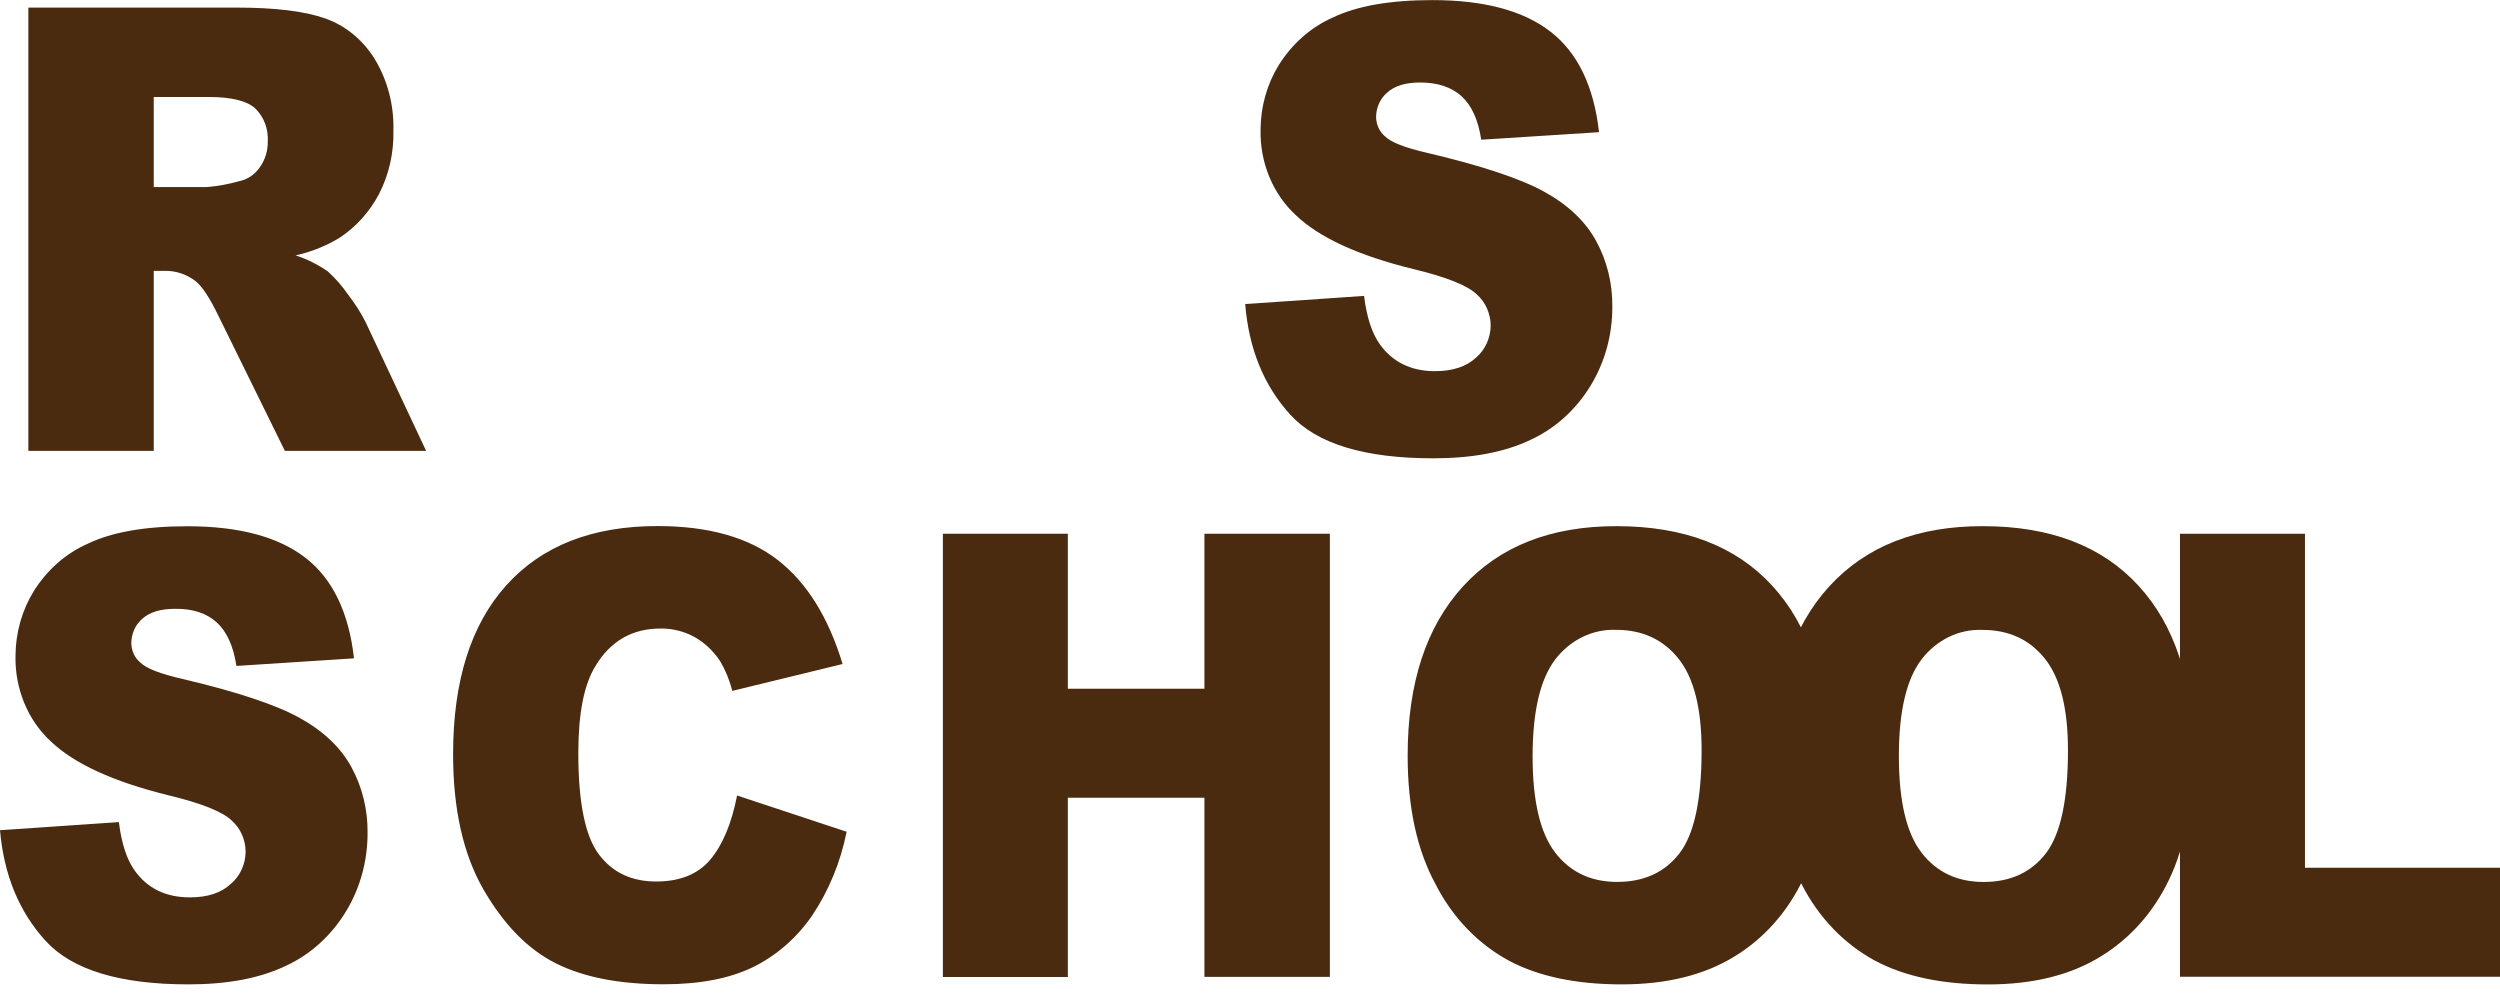 <svg width="80" height="32" viewBox="0 0 80 32" fill="none" xmlns="http://www.w3.org/2000/svg">
<g clip-path="url(#clip0_21_269)">
<path d="M39.846 9.73L43.65 9.469C43.733 10.146 43.901 10.662 44.154 11.016C44.567 11.59 45.155 11.877 45.919 11.877C46.489 11.877 46.929 11.731 47.239 11.438C47.381 11.316 47.496 11.162 47.576 10.985C47.656 10.808 47.699 10.614 47.702 10.417C47.7 10.228 47.66 10.042 47.584 9.871C47.51 9.701 47.401 9.551 47.268 9.431C46.978 9.141 46.296 8.867 45.22 8.608C43.466 8.177 42.216 7.603 41.468 6.886C41.104 6.552 40.814 6.133 40.618 5.659C40.422 5.185 40.327 4.669 40.338 4.149C40.341 3.415 40.542 2.697 40.917 2.088C41.345 1.401 41.949 0.869 42.653 0.56C43.425 0.189 44.486 0.003 45.837 0.003C47.49 0.003 48.751 0.34 49.619 1.015C50.487 1.689 51.004 2.761 51.169 4.23L47.4 4.471C47.303 3.837 47.093 3.373 46.769 3.079C46.444 2.785 46.001 2.639 45.437 2.64C44.973 2.64 44.623 2.749 44.388 2.965C44.277 3.058 44.188 3.178 44.127 3.316C44.065 3.453 44.034 3.605 44.035 3.758C44.039 3.877 44.066 3.993 44.117 4.098C44.167 4.204 44.238 4.295 44.325 4.367C44.513 4.554 44.96 4.728 45.666 4.89C47.414 5.302 48.668 5.72 49.428 6.142C50.188 6.565 50.738 7.089 51.078 7.714C51.424 8.347 51.603 9.074 51.594 9.813C51.599 10.707 51.359 11.583 50.907 12.328C50.437 13.104 49.767 13.711 48.983 14.072C48.158 14.468 47.119 14.666 45.866 14.666C43.665 14.666 42.141 14.202 41.293 13.274C40.445 12.346 39.963 11.165 39.846 9.73ZM0.907 14.428V0.243H7.572C8.808 0.243 9.753 0.358 10.406 0.59C11.049 0.815 11.605 1.269 11.986 1.88C12.4 2.559 12.611 3.362 12.589 4.178C12.606 4.89 12.446 5.594 12.126 6.214C11.819 6.789 11.385 7.269 10.863 7.611C10.424 7.876 9.951 8.065 9.459 8.172C9.827 8.291 10.177 8.466 10.5 8.694C10.739 8.912 10.955 9.16 11.142 9.432C11.353 9.703 11.54 9.996 11.699 10.306L13.636 14.428H9.116L6.981 10.089C6.709 9.528 6.468 9.163 6.257 8.995C5.969 8.776 5.626 8.661 5.276 8.667H4.92V14.428H0.907ZM4.92 5.987H6.61C6.968 5.958 7.322 5.893 7.669 5.794C7.929 5.739 8.16 5.58 8.318 5.348C8.484 5.114 8.573 4.824 8.569 4.527C8.58 4.329 8.55 4.132 8.481 3.949C8.412 3.767 8.306 3.604 8.171 3.472C7.907 3.227 7.41 3.104 6.68 3.104H4.92V5.987ZM0 26.567L3.804 26.307C3.887 26.985 4.055 27.501 4.308 27.855C4.716 28.429 5.306 28.716 6.078 28.716C6.648 28.716 7.088 28.569 7.397 28.275C7.539 28.153 7.654 27.999 7.734 27.822C7.815 27.645 7.858 27.451 7.86 27.254C7.858 27.065 7.818 26.879 7.743 26.708C7.668 26.538 7.56 26.388 7.426 26.268C7.137 25.978 6.454 25.704 5.379 25.446C3.625 25.013 2.374 24.439 1.626 23.724C1.263 23.39 0.972 22.971 0.777 22.497C0.581 22.023 0.485 21.506 0.496 20.986C0.5 20.252 0.701 19.535 1.075 18.925C1.503 18.238 2.107 17.706 2.812 17.397C3.583 17.026 4.645 16.84 5.995 16.84C7.649 16.84 8.909 17.177 9.778 17.852C10.646 18.526 11.162 19.598 11.328 21.067L7.565 21.31C7.469 20.675 7.258 20.211 6.934 19.916C6.61 19.621 6.167 19.476 5.604 19.482C5.14 19.482 4.791 19.587 4.555 19.799C4.445 19.892 4.355 20.012 4.294 20.15C4.233 20.287 4.201 20.438 4.202 20.591C4.206 20.71 4.233 20.827 4.283 20.933C4.333 21.038 4.405 21.131 4.492 21.202C4.68 21.389 5.127 21.563 5.833 21.724C7.581 22.136 8.835 22.553 9.595 22.976C10.356 23.399 10.905 23.923 11.245 24.547C11.591 25.181 11.77 25.908 11.762 26.647C11.766 27.541 11.527 28.417 11.074 29.161C10.604 29.938 9.934 30.545 9.15 30.905C8.325 31.302 7.286 31.5 6.033 31.5C3.832 31.5 2.308 31.036 1.46 30.108C0.612 29.18 0.125 28 0 26.567ZM23.587 25.456L27.092 26.616C26.898 27.591 26.519 28.509 25.979 29.312C25.487 30.021 24.84 30.583 24.098 30.947C23.347 31.313 22.392 31.497 21.233 31.497C19.826 31.497 18.677 31.273 17.786 30.826C16.894 30.379 16.122 29.591 15.47 28.462C14.822 27.334 14.498 25.891 14.499 24.132C14.499 21.788 15.069 19.985 16.207 18.724C17.345 17.463 18.956 16.833 21.04 16.834C22.671 16.834 23.953 17.195 24.885 17.918C25.817 18.641 26.509 19.751 26.963 21.248L23.432 22.109C23.349 21.771 23.218 21.45 23.044 21.157C22.83 20.832 22.549 20.567 22.224 20.384C21.887 20.2 21.514 20.107 21.137 20.113C20.231 20.113 19.537 20.512 19.055 21.311C18.688 21.904 18.505 22.835 18.506 24.103C18.506 25.674 18.724 26.751 19.16 27.335C19.596 27.918 20.209 28.209 20.997 28.208C21.761 28.208 22.34 27.973 22.733 27.503C23.127 27.032 23.411 26.35 23.587 25.456ZM30.172 17.079H34.171V22.039H38.541V17.079H42.556V31.259H38.541V25.527H34.171V31.264H30.172V17.079ZM45.045 24.178C45.045 21.865 45.634 20.063 46.81 18.771C47.987 17.48 49.627 16.835 51.73 16.837C53.884 16.837 55.543 17.471 56.708 18.739C57.874 20.008 58.458 21.782 58.461 24.062C58.461 25.721 58.206 27.08 57.697 28.14C57.201 29.186 56.433 30.048 55.49 30.615C54.525 31.205 53.326 31.5 51.893 31.5C50.434 31.5 49.228 31.245 48.275 30.736C47.296 30.204 46.485 29.361 45.95 28.318C45.346 27.216 45.044 25.836 45.045 24.178ZM49.043 24.199C49.043 25.631 49.285 26.659 49.767 27.284C50.249 27.909 50.91 28.221 51.749 28.221C52.609 28.221 53.274 27.915 53.745 27.303C54.216 26.691 54.451 25.592 54.451 24.005C54.451 22.67 54.205 21.695 53.713 21.078C53.221 20.462 52.554 20.154 51.713 20.155C51.347 20.141 50.983 20.217 50.648 20.379C50.313 20.54 50.016 20.783 49.778 21.088C49.289 21.722 49.044 22.759 49.043 24.199Z" fill="#4A2B10"/>
<path d="M56.765 24.178C56.765 21.865 57.353 20.063 58.53 18.771C59.707 17.48 61.347 16.835 63.45 16.837C65.605 16.837 67.265 17.471 68.429 18.74C69.594 20.008 70.176 21.783 70.176 24.064C70.176 25.722 69.922 27.082 69.413 28.142C68.917 29.188 68.149 30.049 67.207 30.617C66.242 31.207 65.043 31.502 63.609 31.502C62.15 31.502 60.944 31.247 59.992 30.737C59.012 30.205 58.202 29.363 57.665 28.319C57.065 27.217 56.765 25.837 56.765 24.178ZM60.764 24.199C60.764 25.631 61.006 26.659 61.488 27.284C61.97 27.909 62.632 28.222 63.473 28.223C64.333 28.223 64.998 27.917 65.469 27.305C65.939 26.693 66.175 25.593 66.175 24.007C66.175 22.672 65.929 21.696 65.438 21.08C64.947 20.464 64.281 20.156 63.439 20.157C63.072 20.142 62.707 20.217 62.371 20.378C62.036 20.54 61.737 20.782 61.499 21.088C61.008 21.722 60.763 22.759 60.764 24.199Z" fill="#4A2B10"/>
<path d="M69.759 17.08H73.759V27.768H80V31.256H69.759V17.08Z" fill="#4A2B10"/>
</g>
<defs>
<clipPath id="clip0_21_269">
<rect width="80" height="31.5" fill="white"/>
</clipPath>
</defs>
</svg>
